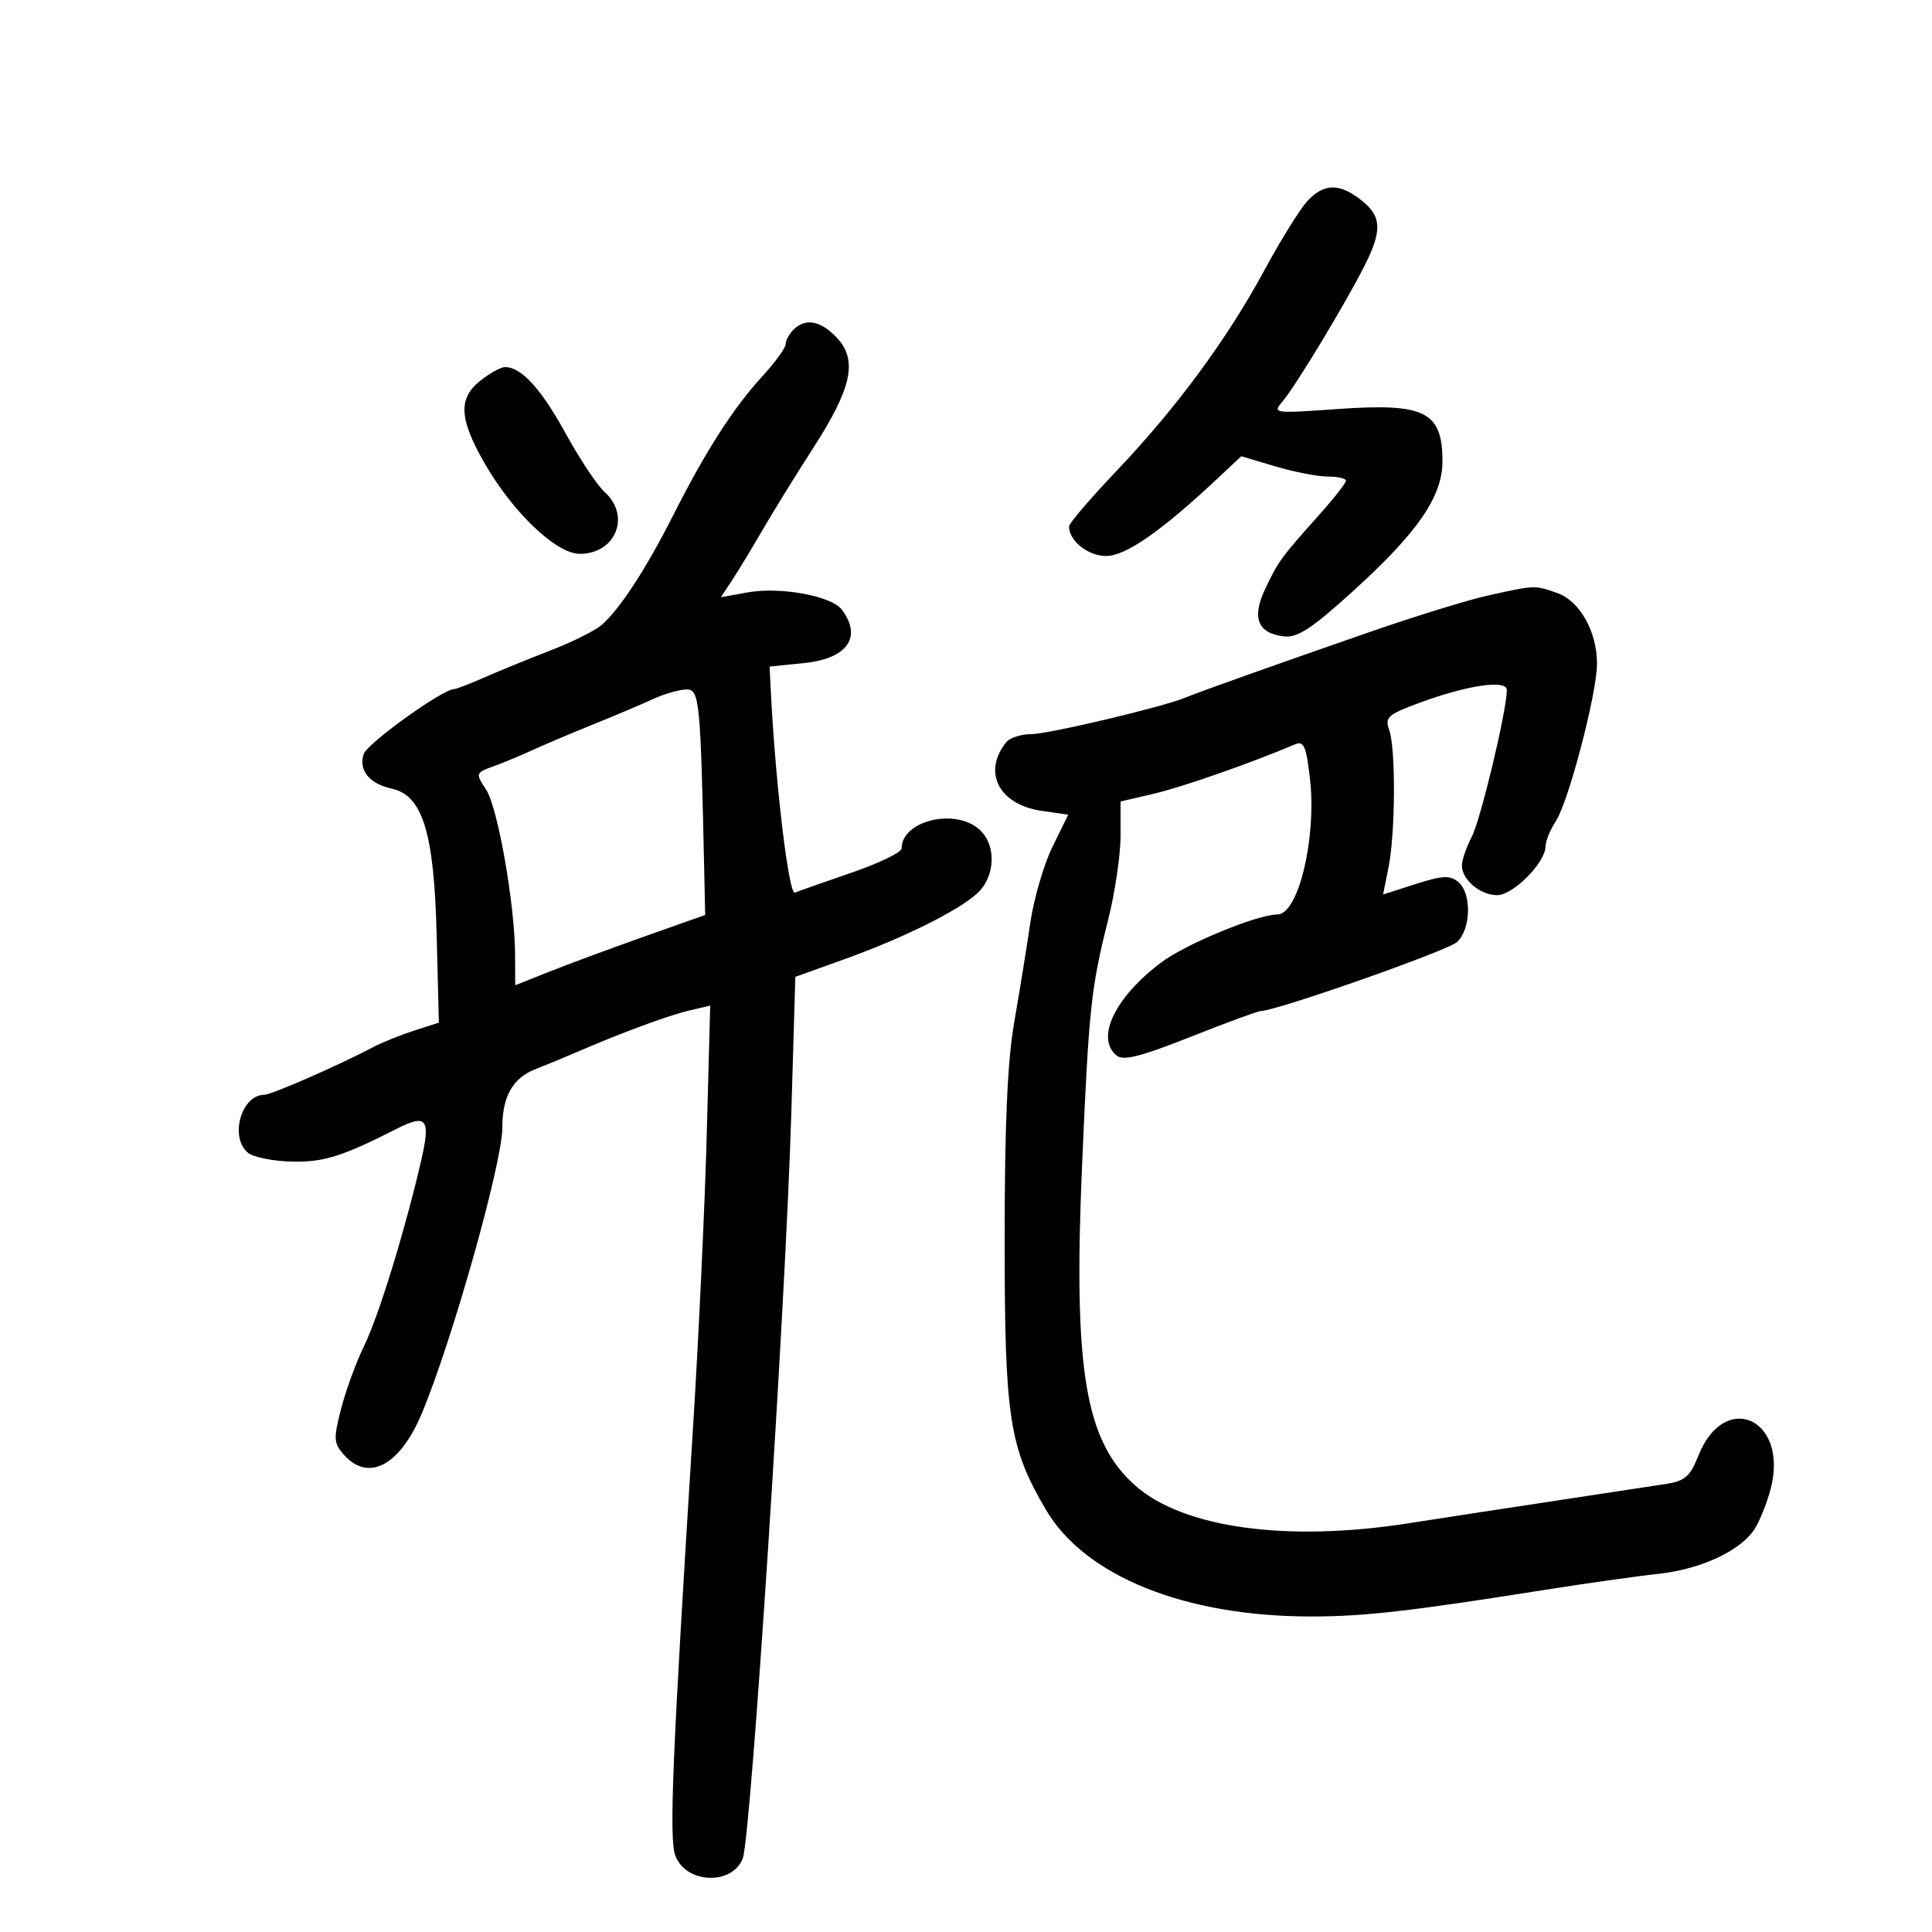 <svg xmlns="http://www.w3.org/2000/svg" width="300" height="300" viewBox="0 0 300 300" version="1.1">
	<path d="M 203.012 31.217 C 201.876 32.437, 198.877 37.262, 196.347 41.941 C 190.540 52.680, 182.678 63.346, 173.314 73.187 C 169.291 77.414, 166 81.266, 166 81.746 C 166 83.992, 168.945 86.333, 171.771 86.333 C 174.804 86.333, 180.351 82.468, 189.121 74.242 L 192.742 70.846 198.053 72.423 C 200.973 73.290, 204.631 74, 206.182 74 C 207.732 74, 209 74.291, 209 74.646 C 209 75.002, 207.088 77.434, 204.750 80.051 C 198.860 86.645, 198.505 87.132, 196.466 91.431 C 194.334 95.923, 195.275 98.330, 199.352 98.817 C 201.460 99.068, 203.656 97.634, 210.070 91.817 C 220.183 82.645, 224.005 77.086, 223.985 71.579 C 223.956 63.882, 221.259 62.553, 207.630 63.520 C 197.793 64.218, 197.547 64.185, 199.127 62.369 C 201.057 60.151, 208.853 47.257, 211.871 41.290 C 214.665 35.766, 214.557 33.583, 211.365 31.073 C 207.979 28.409, 205.590 28.450, 203.012 31.217 M 123.200 51.200 C 122.540 51.860, 121.998 52.873, 121.995 53.450 C 121.993 54.027, 120.346 56.291, 118.336 58.479 C 113.874 63.338, 109.548 70.085, 104.539 80 C 100.307 88.375, 96.172 94.700, 93.366 97.090 C 92.340 97.964, 88.800 99.721, 85.500 100.994 C 82.200 102.267, 77.612 104.139, 75.305 105.154 C 72.998 106.169, 70.849 107, 70.530 107 C 68.734 107, 56.997 115.435, 56.466 117.107 C 55.667 119.624, 57.366 121.702, 60.846 122.466 C 65.632 123.517, 67.405 129.299, 67.804 145.148 L 68.148 158.796 64.324 160.027 C 62.221 160.704, 59.375 161.849, 58 162.572 C 52.477 165.475, 42.143 170, 41.036 170 C 37.469 170, 35.607 176.599, 38.497 178.997 C 39.320 179.681, 42.358 180.298, 45.247 180.370 C 50.220 180.493, 53.070 179.607, 61.585 175.288 C 66.323 172.885, 66.915 173.709, 65.333 180.500 C 62.779 191.458, 58.769 204.441, 56.516 209.042 C 55.292 211.540, 53.694 215.915, 52.964 218.763 C 51.754 223.484, 51.799 224.120, 53.473 225.971 C 57.256 230.150, 62.115 227.533, 65.487 219.500 C 70.185 208.309, 78 180.597, 78 175.131 C 78 170.244, 79.611 167.399, 83.166 166.006 C 85 165.288, 87.850 164.113, 89.500 163.395 C 96.195 160.484, 103.691 157.705, 106.891 156.949 L 110.283 156.147 109.737 176.323 C 109.437 187.421, 108.485 207.750, 107.622 221.500 C 104.382 273.114, 103.870 285.528, 104.872 288.165 C 106.529 292.520, 113.713 292.796, 115.337 288.565 C 116.612 285.242, 121.991 202.651, 122.874 172.839 L 123.500 151.683 131 148.989 C 140.257 145.663, 148.772 141.447, 151.750 138.715 C 154.625 136.078, 154.745 131.082, 151.989 128.722 C 148.151 125.436, 140 127.492, 140 131.747 C 140 132.346, 136.512 134.035, 132.250 135.501 C 127.987 136.966, 124.019 138.364, 123.430 138.606 C 122.482 138.996, 120.421 121.806, 119.701 107.500 L 119.500 103.500 124.807 102.967 C 131.545 102.290, 133.926 98.977, 130.750 94.698 C 129.130 92.517, 121.145 91.059, 115.983 92.003 L 111.939 92.743 113.663 90.121 C 114.612 88.680, 116.763 85.131, 118.444 82.235 C 120.125 79.340, 123.664 73.616, 126.308 69.514 C 132.271 60.267, 133.205 55.911, 129.963 52.461 C 127.439 49.774, 125.068 49.332, 123.200 51.200 M 74.635 59.073 C 71.127 61.832, 71.269 64.979, 75.213 71.873 C 79.603 79.545, 86.369 86, 90.020 86 C 95.614 86, 97.991 80.108, 93.891 76.405 C 92.731 75.357, 89.988 71.233, 87.795 67.239 C 84.007 60.342, 80.945 57, 78.412 57 C 77.784 57, 76.084 57.933, 74.635 59.073 M 231 92.482 C 227.975 93.154, 219.875 95.652, 213 98.033 C 198.578 103.028, 186.164 107.443, 184 108.347 C 180.544 109.789, 162.751 114, 160.110 114 C 158.534 114, 156.795 114.563, 156.245 115.250 C 152.507 119.921, 155.120 124.955, 161.777 125.912 L 165.875 126.500 163.425 131.500 C 162.078 134.250, 160.530 139.558, 159.985 143.296 C 159.440 147.034, 158.320 153.956, 157.497 158.677 C 156.434 164.776, 156 174.583, 156 192.542 C 156 220.135, 156.694 224.683, 162.388 234.399 C 168.444 244.733, 183.934 250.990, 203.500 251.006 C 211.736 251.013, 218.753 250.219, 239.500 246.933 C 246.100 245.887, 254.200 244.742, 257.500 244.388 C 264.067 243.684, 270.227 240.829, 272.427 237.470 C 273.203 236.287, 274.323 233.513, 274.918 231.306 C 277.869 220.347, 267.779 215.697, 263.682 226.128 C 262.479 229.190, 261.603 229.966, 258.856 230.400 C 257.010 230.691, 249.650 231.812, 242.500 232.890 C 235.350 233.968, 224.583 235.617, 218.573 236.554 C 199.838 239.474, 183.787 237.264, 176.358 230.741 C 168.486 223.829, 166.645 212.796, 168.028 180.820 C 169.079 156.515, 169.409 153.415, 172.071 142.833 C 173.132 138.617, 174 132.757, 174 129.811 L 174 124.455 179.250 123.227 C 183.614 122.207, 194.269 118.478, 201.115 115.575 C 202.461 115.004, 202.843 115.892, 203.413 120.931 C 204.456 130.151, 201.610 142, 198.352 142 C 195.241 142, 184.192 146.552, 180.365 149.411 C 173.158 154.794, 170.080 161.162, 173.366 163.889 C 174.415 164.760, 177.075 164.093, 184.851 161.011 C 190.416 158.805, 195.318 157, 195.745 157 C 198.101 157, 224.731 147.648, 226.225 146.296 C 228.424 144.306, 228.553 138.704, 226.440 136.951 C 225.157 135.885, 223.986 135.943, 219.821 137.274 L 214.762 138.892 215.606 134.696 C 216.681 129.359, 216.745 116.170, 215.710 113.337 C 215.007 111.410, 215.499 110.958, 220.210 109.206 C 227.794 106.386, 234.004 105.464, 233.984 107.162 C 233.946 110.438, 229.924 127.247, 228.536 129.931 C 227.691 131.564, 227 133.566, 227 134.379 C 227 136.603, 229.843 139, 232.483 139 C 234.977 139, 240 133.914, 240 131.388 C 240 130.586, 240.719 128.832, 241.599 127.490 C 243.560 124.497, 247.952 107.742, 247.980 103.151 C 248.010 98.100, 245.326 93.309, 241.770 92.070 C 238.267 90.849, 238.371 90.845, 231 92.482 M 101.500 108.510 C 99.850 109.271, 95.575 111.080, 92 112.530 C 88.425 113.981, 84.150 115.793, 82.500 116.558 C 80.850 117.322, 78.215 118.416, 76.645 118.989 C 73.835 120.014, 73.816 120.071, 75.484 122.616 C 77.304 125.394, 79.953 140.484, 79.982 148.246 L 80 152.992 85.250 150.900 C 88.138 149.749, 94.775 147.293, 100 145.442 L 109.500 142.076 109.376 136.288 C 108.775 108.355, 108.642 106.997, 106.520 107.064 C 105.409 107.099, 103.150 107.750, 101.500 108.510" stroke="none" fill="black" fill-rule="evenodd"/>
</svg>